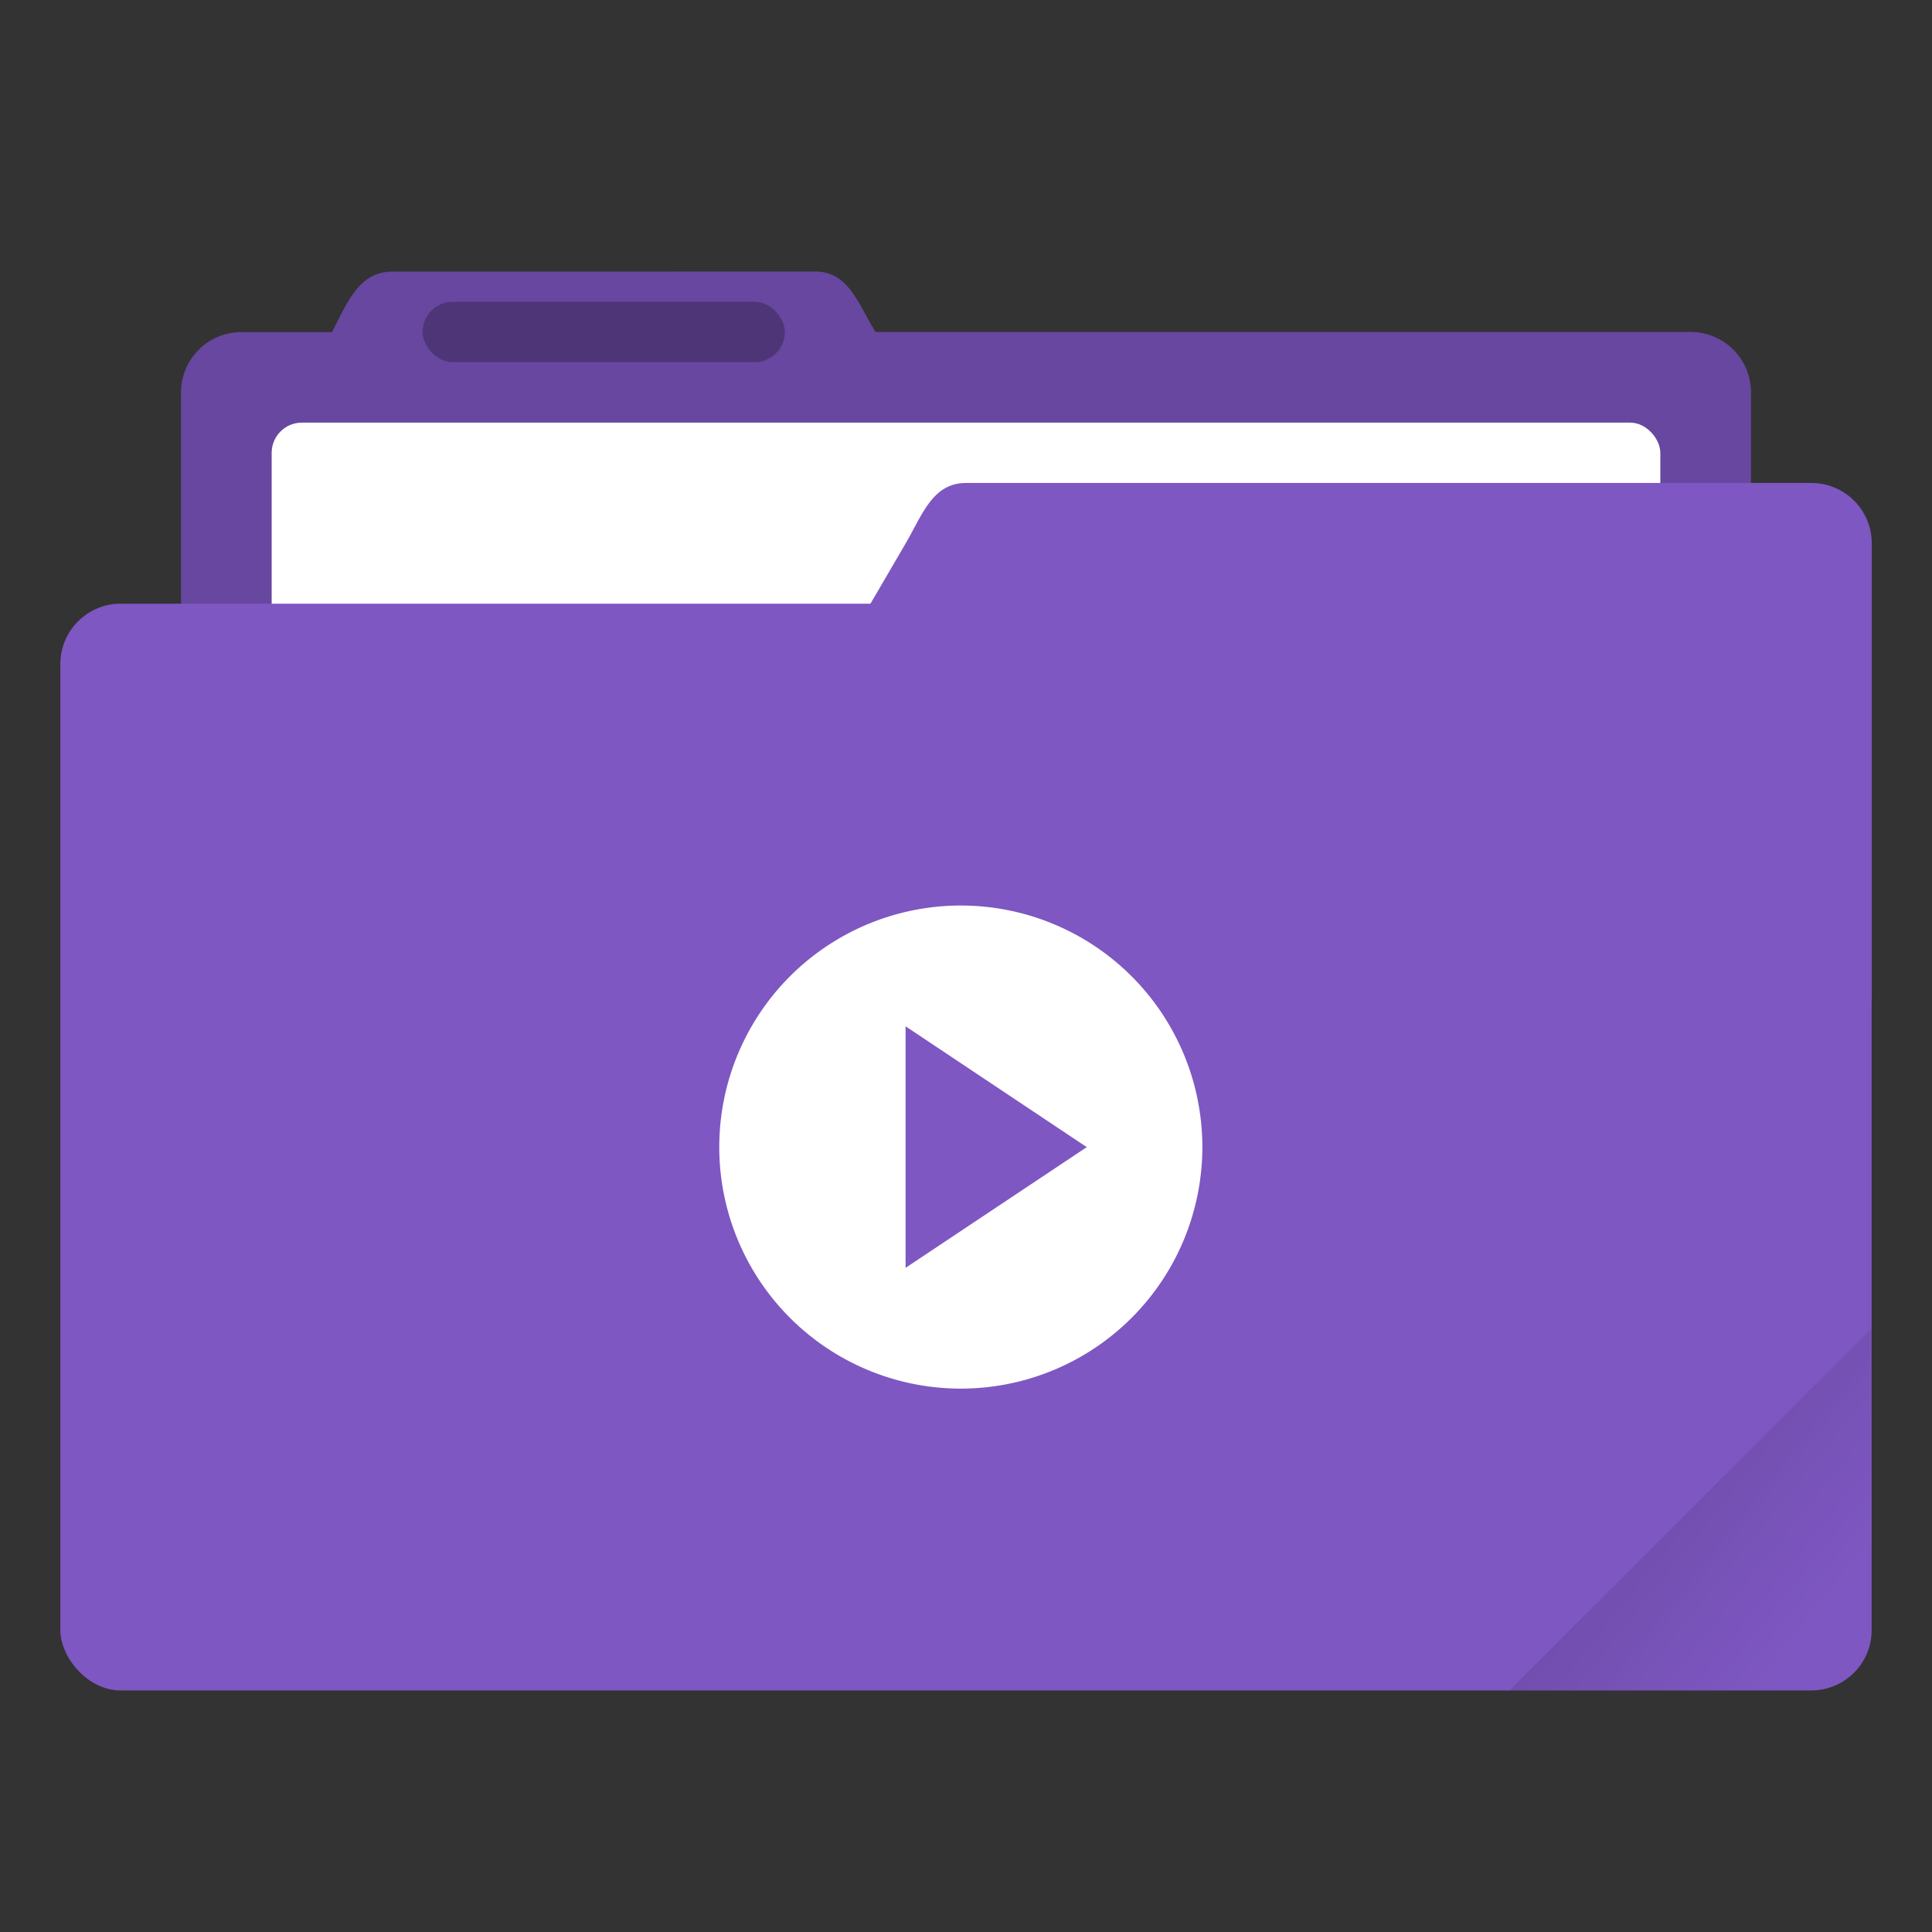 <svg xmlns="http://www.w3.org/2000/svg" xmlns:xlink="http://www.w3.org/1999/xlink" width="64" height="64" viewBox="0 0 16.933 16.933"><rect x="0" y="0" width="16.933" height="16.933" fill="#333333" stroke="none"/><defs><linearGradient id="a"><stop offset="0"/><stop offset="1" stop-opacity="0"/></linearGradient><clipPath clipPathUnits="userSpaceOnUse" id="b"><rect ry=".529" y="285.358" x=".529" height="9.525" width="15.875" transform="rotate(45)" fill="#7e57c2" stroke-width=".251" stroke-opacity=".196" paint-order="markers stroke fill"/></clipPath><linearGradient xlink:href="#a" id="c" x1="-197.102" y1="217.681" x2="-196.914" y2="219.365" gradientUnits="userSpaceOnUse"/></defs><g transform="translate(0 -280.067)"><path d="M3.44 282.448c-.294 0-.395.269-.53.53h-.793a.528.528 0 0 0-.53.528v5.292c0 .293.237.53.53.53h12.7c.293 0 .529-.237.529-.53v-5.292a.528.528 0 0 0-.53-.529H7.674c-.155-.249-.236-.53-.53-.53z" fill="#7e57c2" paint-order="markers stroke fill"/><path d="M3.44 282.448c-.294 0-.395.269-.53.53h-.793a.528.528 0 0 0-.53.528v5.292c0 .293.237.53.53.53h12.7c.293 0 .529-.237.529-.53v-5.292a.528.528 0 0 0-.53-.529H7.674c-.155-.249-.236-.53-.53-.53z" opacity=".18" paint-order="markers stroke fill"/><rect width="12.171" height="5.027" x="2.381" y="283.771" ry=".265" fill="#fff" paint-order="markers stroke fill"/><rect width="15.875" height="9.525" x=".529" y="285.358" ry=".529" fill="#7e57c2" paint-order="markers stroke fill"/><path d="M8.467 284.3h7.408c.293 0 .53.236.53.53v3.968c0 .293-.237.529-.53.529H6.152c-.294 0-.677-.276-.53-.53l2.316-3.968c.147-.253.236-.529.529-.529z" fill="#7e57c2" paint-order="markers stroke fill"/><rect width="3.175" height=".529" x="3.704" y="282.712" ry=".265" opacity=".25" paint-order="stroke markers fill"/><rect width="5.292" height="4.762" x="-199.587" y="217.868" ry=".132" transform="rotate(-45)" clip-path="url(#b)" opacity=".1" fill="url(#c)" paint-order="stroke markers fill"/><path d="M8.467 288.004a2.117 2.117 0 1 0 0 4.233 2.117 2.117 0 0 0 0-4.233zm-.53 1.058l1.588 1.059-1.588 1.058z" fill="#fff" paint-order="stroke markers fill"/></g></svg>